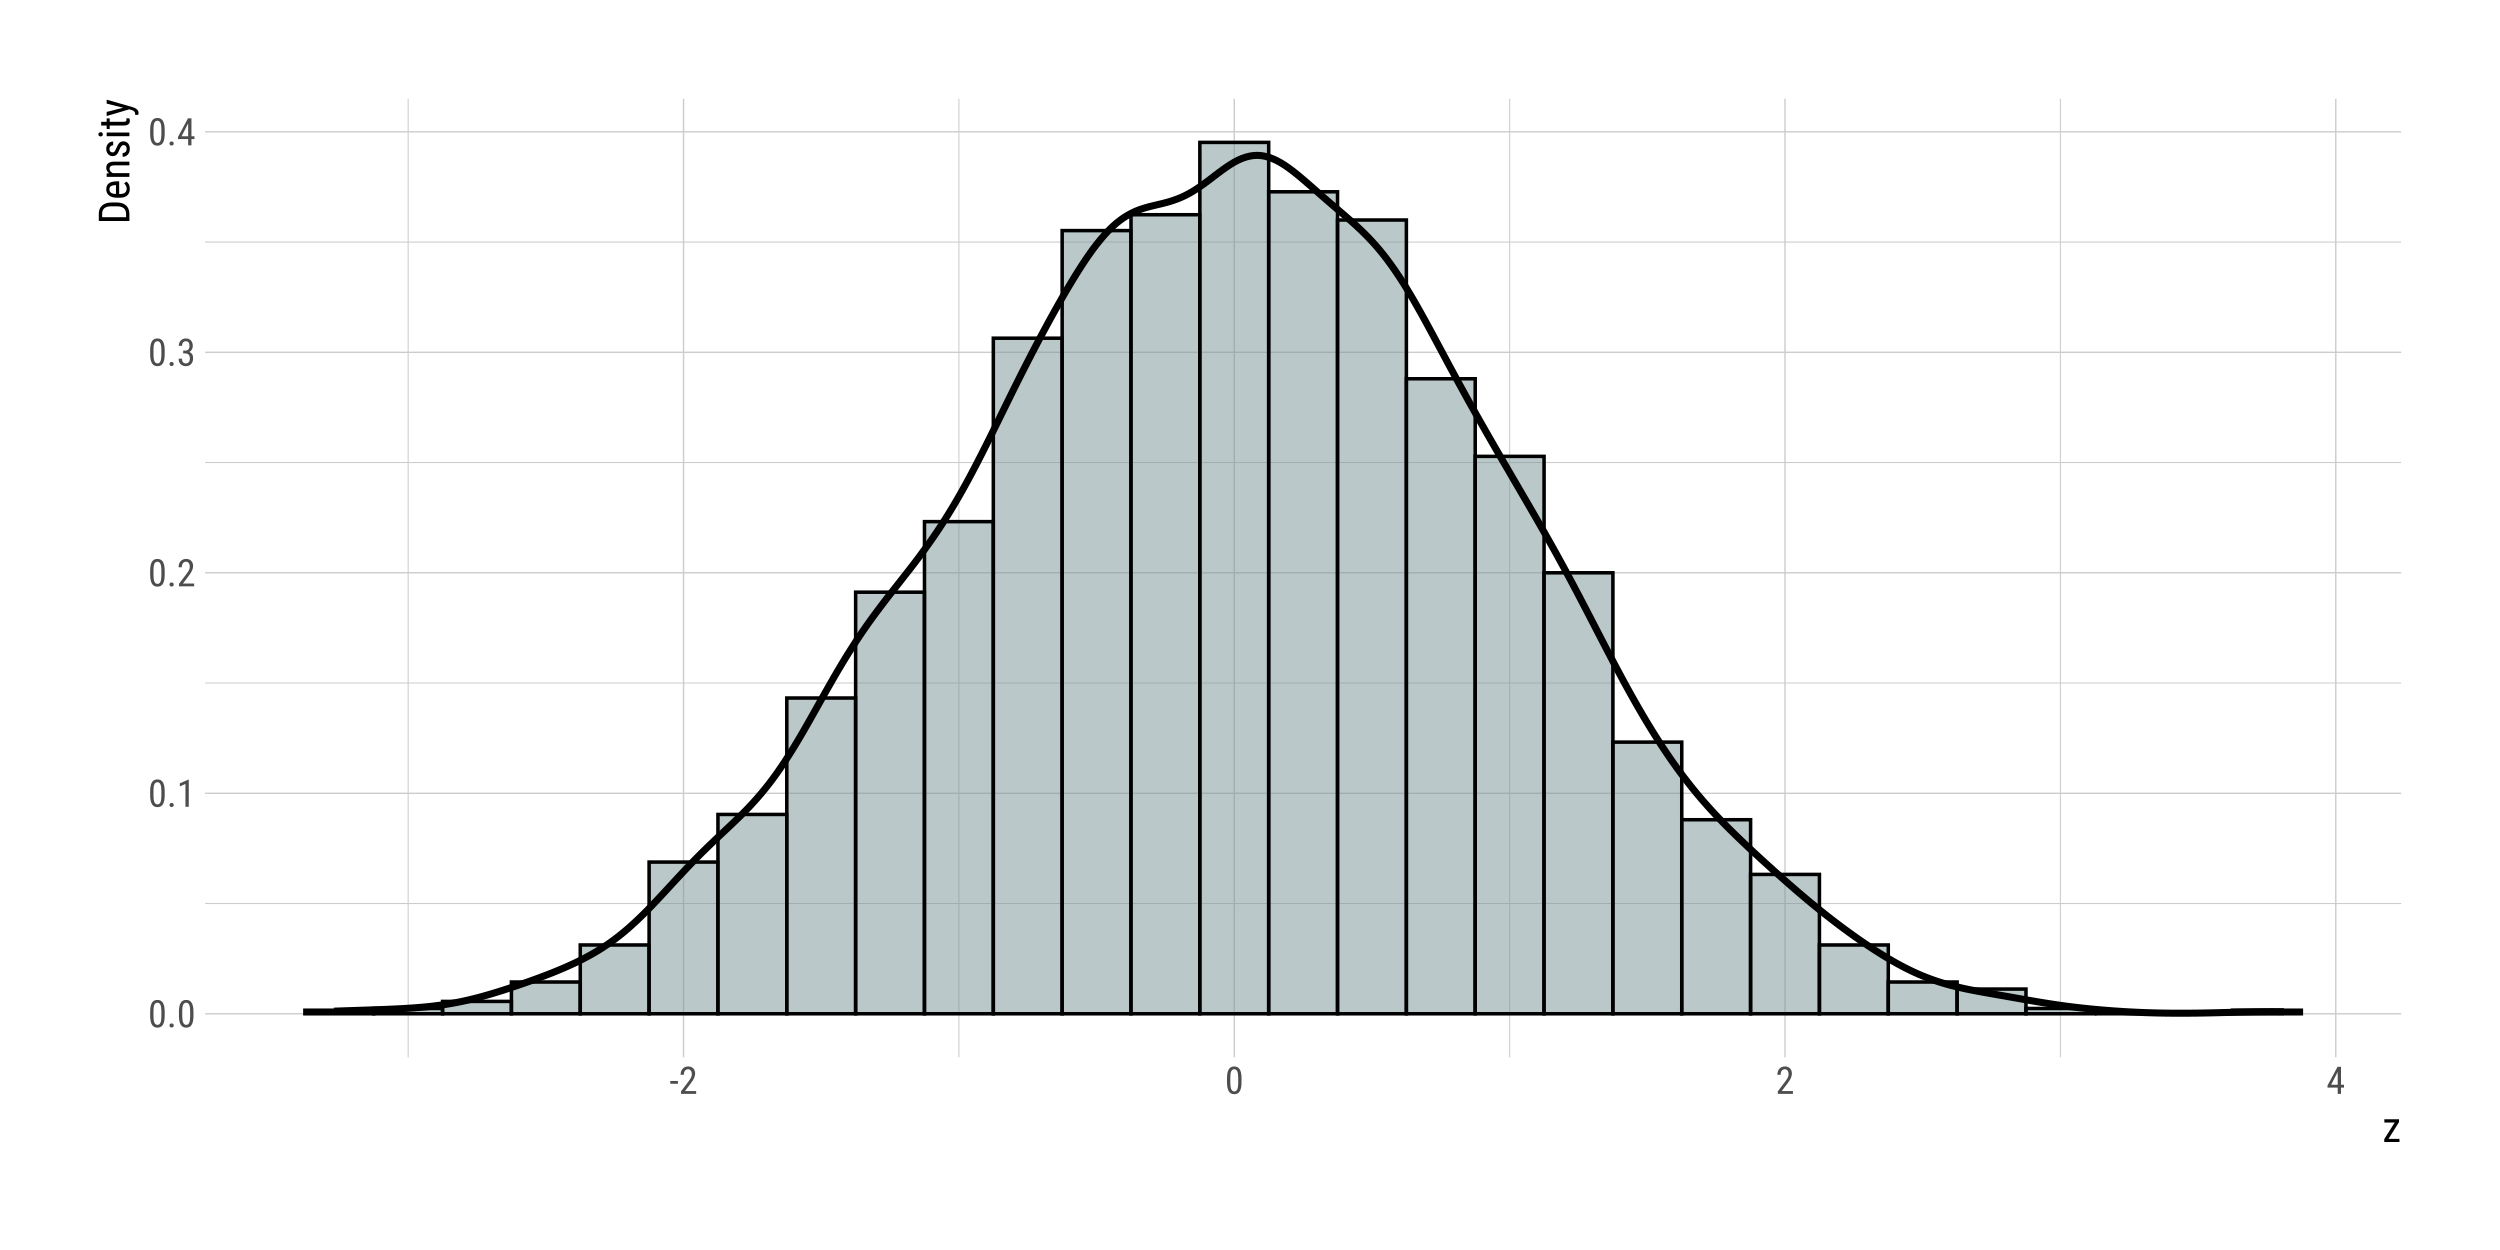 <?xml version="1.0" encoding="UTF-8"?>
<svg xmlns="http://www.w3.org/2000/svg" xmlns:xlink="http://www.w3.org/1999/xlink" width="756pt" height="378pt" viewBox="0 0 756 378" version="1.1">
<defs>
<g>
<symbol overflow="visible" id="glyph0-0">
<path style="stroke:none;" d="M 3.922 0 L 0.578 0 L 0.578 -8.172 L 3.922 -8.172 Z M 3.672 -0.484 L 3.672 -7.688 L 2.375 -4.094 Z M 0.844 -7.641 L 0.844 -0.531 L 2.109 -4.094 Z M 1.031 -0.297 L 3.453 -0.297 L 2.234 -3.703 Z M 2.234 -4.469 L 3.453 -7.875 L 1.031 -7.875 Z M 2.234 -4.469 "/>
</symbol>
<symbol overflow="visible" id="glyph0-1">
<path style="stroke:none;" d="M 5.031 -3.484 C 5.031 -2.273 4.852 -1.375 4.5 -0.781 C 4.145 -0.188 3.594 0.109 2.844 0.109 C 2.113 0.109 1.566 -0.176 1.203 -0.75 C 0.848 -1.32 0.66 -2.18 0.641 -3.328 L 0.641 -4.734 C 0.641 -5.93 0.816 -6.82 1.172 -7.406 C 1.523 -7.988 2.078 -8.281 2.828 -8.281 C 3.566 -8.281 4.113 -8 4.469 -7.438 C 4.82 -6.883 5.008 -6.047 5.031 -4.922 Z M 4.031 -4.906 C 4.031 -5.77 3.93 -6.406 3.734 -6.812 C 3.547 -7.227 3.242 -7.438 2.828 -7.438 C 2.422 -7.438 2.117 -7.234 1.922 -6.828 C 1.734 -6.43 1.641 -5.828 1.641 -5.016 L 1.641 -3.328 C 1.641 -2.461 1.738 -1.812 1.938 -1.375 C 2.133 -0.945 2.438 -0.734 2.844 -0.734 C 3.25 -0.734 3.547 -0.938 3.734 -1.344 C 3.922 -1.75 4.02 -2.375 4.031 -3.219 Z M 4.031 -4.906 "/>
</symbol>
<symbol overflow="visible" id="glyph0-2">
<path style="stroke:none;" d="M 0.812 -0.547 C 0.812 -0.723 0.863 -0.867 0.969 -0.984 C 1.07 -1.109 1.227 -1.172 1.438 -1.172 C 1.656 -1.172 1.816 -1.109 1.922 -0.984 C 2.035 -0.867 2.094 -0.723 2.094 -0.547 C 2.094 -0.367 2.035 -0.223 1.922 -0.109 C 1.816 0.004 1.656 0.062 1.438 0.062 C 1.227 0.062 1.07 0.004 0.969 -0.109 C 0.863 -0.223 0.812 -0.367 0.812 -0.547 Z M 0.812 -0.547 "/>
</symbol>
<symbol overflow="visible" id="glyph0-3">
<path style="stroke:none;" d="M 3.609 0 L 2.609 0 L 2.609 -6.922 L 0.906 -6.156 L 0.906 -7.094 L 3.453 -8.219 L 3.609 -8.219 Z M 3.609 0 "/>
</symbol>
<symbol overflow="visible" id="glyph0-4">
<path style="stroke:none;" d="M 5.234 0 L 0.656 0 L 0.656 -0.75 L 2.984 -3.828 C 3.336 -4.305 3.582 -4.695 3.719 -5 C 3.852 -5.312 3.922 -5.633 3.922 -5.969 C 3.922 -6.406 3.816 -6.758 3.609 -7.031 C 3.41 -7.301 3.148 -7.438 2.828 -7.438 C 2.41 -7.438 2.086 -7.289 1.859 -7 C 1.629 -6.719 1.516 -6.305 1.516 -5.766 L 0.531 -5.766 C 0.531 -6.516 0.734 -7.117 1.141 -7.578 C 1.555 -8.047 2.117 -8.281 2.828 -8.281 C 3.473 -8.281 3.984 -8.082 4.359 -7.688 C 4.734 -7.289 4.922 -6.758 4.922 -6.094 C 4.922 -5.289 4.5 -4.336 3.656 -3.234 L 1.844 -0.844 L 5.234 -0.844 Z M 5.234 0 "/>
</symbol>
<symbol overflow="visible" id="glyph0-5">
<path style="stroke:none;" d="M 1.922 -4.594 L 2.562 -4.594 C 2.969 -4.594 3.281 -4.719 3.5 -4.969 C 3.719 -5.219 3.828 -5.562 3.828 -6 C 3.828 -6.957 3.457 -7.438 2.719 -7.438 C 2.363 -7.438 2.082 -7.305 1.875 -7.047 C 1.676 -6.785 1.578 -6.445 1.578 -6.031 L 0.594 -6.031 C 0.594 -6.688 0.789 -7.223 1.188 -7.641 C 1.594 -8.066 2.102 -8.281 2.719 -8.281 C 3.363 -8.281 3.875 -8.078 4.25 -7.672 C 4.633 -7.273 4.828 -6.707 4.828 -5.969 C 4.828 -5.594 4.727 -5.238 4.531 -4.906 C 4.332 -4.582 4.078 -4.344 3.766 -4.188 C 4.535 -3.906 4.922 -3.27 4.922 -2.281 C 4.922 -1.551 4.719 -0.969 4.312 -0.531 C 3.906 -0.102 3.375 0.109 2.719 0.109 C 2.07 0.109 1.547 -0.094 1.141 -0.5 C 0.742 -0.914 0.547 -1.469 0.547 -2.156 L 1.547 -2.156 C 1.547 -1.719 1.648 -1.367 1.859 -1.109 C 2.066 -0.859 2.352 -0.734 2.719 -0.734 C 3.094 -0.734 3.391 -0.859 3.609 -1.109 C 3.828 -1.359 3.938 -1.738 3.938 -2.25 C 3.938 -3.25 3.461 -3.75 2.516 -3.75 L 1.922 -3.75 Z M 1.922 -4.594 "/>
</symbol>
<symbol overflow="visible" id="glyph0-6">
<path style="stroke:none;" d="M 4.422 -2.75 L 5.328 -2.75 L 5.328 -1.891 L 4.422 -1.891 L 4.422 0 L 3.422 0 L 3.422 -1.891 L 0.344 -1.891 L 0.344 -2.516 L 3.375 -8.172 L 4.422 -8.172 Z M 1.438 -2.75 L 3.422 -2.75 L 3.422 -6.625 Z M 1.438 -2.75 "/>
</symbol>
<symbol overflow="visible" id="glyph0-7">
<path style="stroke:none;" d="M 2.578 -3.047 L 0.266 -3.047 L 0.266 -3.891 L 2.578 -3.891 Z M 2.578 -3.047 "/>
</symbol>
<symbol overflow="visible" id="glyph1-0">
<path style="stroke:none;" d="M 4.438 0 L 0.656 0 L 0.656 -9.25 L 4.438 -9.25 Z M 4.141 -0.547 L 4.141 -8.703 L 2.688 -4.625 Z M 0.953 -8.641 L 0.953 -0.594 L 2.375 -4.625 Z M 1.156 -0.344 L 3.906 -0.344 L 2.531 -4.188 Z M 2.531 -5.047 L 3.906 -8.906 L 1.156 -8.906 Z M 2.531 -5.047 "/>
</symbol>
<symbol overflow="visible" id="glyph1-1">
<path style="stroke:none;" d="M 1.875 -0.953 L 5.188 -0.953 L 5.188 0 L 0.594 0 L 0.594 -0.859 L 3.75 -5.891 L 0.625 -5.891 L 0.625 -6.875 L 5.062 -6.875 L 5.062 -6.031 Z M 1.875 -0.953 "/>
</symbol>
<symbol overflow="visible" id="glyph2-0">
<path style="stroke:none;" d="M 0 -4.438 L 0 -0.656 L -9.25 -0.656 L -9.25 -4.438 Z M -0.547 -4.141 L -8.703 -4.141 L -4.625 -2.688 Z M -8.641 -0.953 L -0.594 -0.953 L -4.625 -2.375 Z M -0.344 -1.156 L -0.344 -3.906 L -4.188 -2.531 Z M -5.047 -2.531 L -8.906 -3.906 L -8.906 -1.156 Z M -5.047 -2.531 "/>
</symbol>
<symbol overflow="visible" id="glyph2-1">
<path style="stroke:none;" d="M 0 -1 L -9.25 -1 L -9.25 -3.203 C -9.25 -4.273 -8.91 -5.109 -8.234 -5.703 C -7.555 -6.305 -6.609 -6.609 -5.391 -6.609 L -3.828 -6.609 C -2.609 -6.609 -1.664 -6.305 -1 -5.703 C -0.332 -5.098 0 -4.219 0 -3.062 Z M -8.234 -2.156 L -1 -2.156 L -1 -3.094 C -1 -3.906 -1.234 -4.5 -1.703 -4.875 C -2.172 -5.258 -2.863 -5.453 -3.781 -5.453 L -5.422 -5.453 C -6.391 -5.453 -7.098 -5.266 -7.547 -4.891 C -8.004 -4.516 -8.234 -3.953 -8.234 -3.203 Z M -8.234 -2.156 "/>
</symbol>
<symbol overflow="visible" id="glyph2-2">
<path style="stroke:none;" d="M 0.125 -3.297 C 0.125 -2.441 -0.129 -1.785 -0.641 -1.328 C -1.148 -0.867 -1.895 -0.633 -2.875 -0.625 L -3.719 -0.625 C -4.738 -0.625 -5.539 -0.848 -6.125 -1.297 C -6.707 -1.742 -7 -2.367 -7 -3.172 C -7 -3.973 -6.738 -4.57 -6.219 -4.969 C -5.707 -5.363 -4.91 -5.566 -3.828 -5.578 L -3.094 -5.578 L -3.094 -1.75 L -2.938 -1.75 C -2.195 -1.75 -1.66 -1.883 -1.328 -2.156 C -0.992 -2.438 -0.828 -2.836 -0.828 -3.359 C -0.828 -3.691 -0.891 -3.984 -1.016 -4.234 C -1.141 -4.484 -1.336 -4.719 -1.609 -4.938 L -0.906 -5.516 C -0.219 -5.035 0.125 -4.297 0.125 -3.297 Z M -6.031 -3.172 C -6.031 -2.703 -5.867 -2.352 -5.547 -2.125 C -5.234 -1.906 -4.738 -1.781 -4.062 -1.75 L -4.062 -4.453 L -4.219 -4.453 C -4.863 -4.422 -5.328 -4.301 -5.609 -4.094 C -5.891 -3.895 -6.031 -3.586 -6.031 -3.172 Z M -6.031 -3.172 "/>
</symbol>
<symbol overflow="visible" id="glyph2-3">
<path style="stroke:none;" d="M -6.875 -1.891 L -6.125 -1.938 C -6.707 -2.363 -7 -2.914 -7 -3.594 C -7 -4.812 -6.188 -5.43 -4.562 -5.453 L 0 -5.453 L 0 -4.328 L -4.516 -4.328 C -5.047 -4.328 -5.426 -4.238 -5.656 -4.062 C -5.883 -3.883 -6 -3.613 -6 -3.25 C -6 -2.969 -5.906 -2.719 -5.719 -2.5 C -5.531 -2.281 -5.285 -2.102 -4.984 -1.969 L 0 -1.969 L 0 -0.844 L -6.875 -0.844 Z M -6.875 -1.891 "/>
</symbol>
<symbol overflow="visible" id="glyph2-4">
<path style="stroke:none;" d="M -1.766 -4.172 C -2.004 -4.172 -2.207 -4.078 -2.375 -3.891 C -2.551 -3.711 -2.754 -3.363 -2.984 -2.844 C -3.234 -2.238 -3.445 -1.812 -3.625 -1.562 C -3.801 -1.32 -4.004 -1.141 -4.234 -1.016 C -4.461 -0.891 -4.734 -0.828 -5.047 -0.828 C -5.609 -0.828 -6.07 -1.031 -6.438 -1.438 C -6.812 -1.852 -7 -2.379 -7 -3.016 C -7 -3.68 -6.801 -4.219 -6.406 -4.625 C -6.02 -5.031 -5.52 -5.234 -4.906 -5.234 L -4.906 -4.109 C -5.219 -4.109 -5.484 -4.004 -5.703 -3.797 C -5.922 -3.586 -6.031 -3.328 -6.031 -3.016 C -6.031 -2.68 -5.941 -2.422 -5.766 -2.234 C -5.598 -2.047 -5.367 -1.953 -5.078 -1.953 C -4.848 -1.953 -4.664 -2.02 -4.531 -2.156 C -4.395 -2.289 -4.211 -2.625 -3.984 -3.156 C -3.648 -3.988 -3.328 -4.551 -3.016 -4.844 C -2.711 -5.145 -2.32 -5.297 -1.844 -5.297 C -1.25 -5.297 -0.77 -5.086 -0.406 -4.672 C -0.051 -4.266 0.125 -3.719 0.125 -3.031 C 0.125 -2.32 -0.078 -1.742 -0.484 -1.297 C -0.898 -0.848 -1.422 -0.625 -2.047 -0.625 L -2.047 -1.766 C -1.672 -1.773 -1.375 -1.891 -1.156 -2.109 C -0.938 -2.328 -0.828 -2.633 -0.828 -3.031 C -0.828 -3.406 -0.91 -3.688 -1.078 -3.875 C -1.242 -4.07 -1.473 -4.172 -1.766 -4.172 Z M -1.766 -4.172 "/>
</symbol>
<symbol overflow="visible" id="glyph2-5">
<path style="stroke:none;" d="M 0 -2.047 L 0 -0.922 L -6.875 -0.922 L -6.875 -2.047 Z M -8.688 -2.141 C -8.5 -2.141 -8.344 -2.086 -8.219 -1.984 C -8.094 -1.879 -8.031 -1.719 -8.031 -1.5 C -8.031 -1.289 -8.094 -1.129 -8.219 -1.016 C -8.344 -0.91 -8.5 -0.859 -8.688 -0.859 C -8.875 -0.859 -9.035 -0.91 -9.172 -1.016 C -9.305 -1.129 -9.375 -1.289 -9.375 -1.5 C -9.375 -1.707 -9.305 -1.863 -9.172 -1.969 C -9.035 -2.082 -8.875 -2.141 -8.688 -2.141 Z M -8.688 -2.141 "/>
</symbol>
<symbol overflow="visible" id="glyph2-6">
<path style="stroke:none;" d="M -8.531 -2.312 L -6.875 -2.312 L -6.875 -3.344 L -5.953 -3.344 L -5.953 -2.312 L -1.703 -2.312 C -1.43 -2.312 -1.223 -2.352 -1.078 -2.438 C -0.941 -2.531 -0.875 -2.688 -0.875 -2.906 C -0.875 -3.051 -0.898 -3.203 -0.953 -3.359 L 0 -3.344 C 0.082 -3.082 0.125 -2.82 0.125 -2.562 C 0.125 -2.113 -0.031 -1.77 -0.344 -1.531 C -0.664 -1.301 -1.113 -1.188 -1.688 -1.188 L -5.953 -1.188 L -5.953 -0.141 L -6.875 -0.141 L -6.875 -1.188 L -8.531 -1.188 Z M -8.531 -2.312 "/>
</symbol>
<symbol overflow="visible" id="glyph2-7">
<path style="stroke:none;" d="M -1.859 -2.719 L -6.875 -3.969 L -6.875 -5.156 L 0.969 -2.906 C 1.562 -2.738 2.008 -2.5 2.312 -2.188 C 2.625 -1.883 2.781 -1.535 2.781 -1.141 C 2.781 -0.992 2.742 -0.801 2.672 -0.562 L 1.719 -0.562 L 1.75 -0.812 C 1.75 -1.133 1.672 -1.383 1.516 -1.562 C 1.359 -1.75 1.094 -1.898 0.719 -2.016 L -0.062 -2.234 L -6.875 -0.219 L -6.875 -1.453 Z M -1.859 -2.719 "/>
</symbol>
</g>
<clipPath id="clip1">
  <path d="M 62.012 273 L 726.109 273 L 726.109 274 L 62.012 274 Z M 62.012 273 "/>
</clipPath>
<clipPath id="clip2">
  <path d="M 62.012 206 L 726.109 206 L 726.109 207 L 62.012 207 Z M 62.012 206 "/>
</clipPath>
<clipPath id="clip3">
  <path d="M 62.012 139 L 726.109 139 L 726.109 141 L 62.012 141 Z M 62.012 139 "/>
</clipPath>
<clipPath id="clip4">
  <path d="M 62.012 73 L 726.109 73 L 726.109 74 L 62.012 74 Z M 62.012 73 "/>
</clipPath>
<clipPath id="clip5">
  <path d="M 123 29.887 L 124 29.887 L 124 319.738 L 123 319.738 Z M 123 29.887 "/>
</clipPath>
<clipPath id="clip6">
  <path d="M 289 29.887 L 291 29.887 L 291 319.738 L 289 319.738 Z M 289 29.887 "/>
</clipPath>
<clipPath id="clip7">
  <path d="M 456 29.887 L 457 29.887 L 457 319.738 L 456 319.738 Z M 456 29.887 "/>
</clipPath>
<clipPath id="clip8">
  <path d="M 622 29.887 L 624 29.887 L 624 319.738 L 622 319.738 Z M 622 29.887 "/>
</clipPath>
<clipPath id="clip9">
  <path d="M 62.012 306 L 726.109 306 L 726.109 307 L 62.012 307 Z M 62.012 306 "/>
</clipPath>
<clipPath id="clip10">
  <path d="M 62.012 239 L 726.109 239 L 726.109 241 L 62.012 241 Z M 62.012 239 "/>
</clipPath>
<clipPath id="clip11">
  <path d="M 62.012 172 L 726.109 172 L 726.109 174 L 62.012 174 Z M 62.012 172 "/>
</clipPath>
<clipPath id="clip12">
  <path d="M 62.012 106 L 726.109 106 L 726.109 107 L 62.012 107 Z M 62.012 106 "/>
</clipPath>
<clipPath id="clip13">
  <path d="M 62.012 39 L 726.109 39 L 726.109 41 L 62.012 41 Z M 62.012 39 "/>
</clipPath>
<clipPath id="clip14">
  <path d="M 206 29.887 L 207 29.887 L 207 319.738 L 206 319.738 Z M 206 29.887 "/>
</clipPath>
<clipPath id="clip15">
  <path d="M 373 29.887 L 374 29.887 L 374 319.738 L 373 319.738 Z M 373 29.887 "/>
</clipPath>
<clipPath id="clip16">
  <path d="M 539 29.887 L 541 29.887 L 541 319.738 L 539 319.738 Z M 539 29.887 "/>
</clipPath>
<clipPath id="clip17">
  <path d="M 706 29.887 L 707 29.887 L 707 319.738 L 706 319.738 Z M 706 29.887 "/>
</clipPath>
</defs>
<g id="surface54">
<rect x="0" y="0" width="756" height="378" style="fill:rgb(100%,100%,100%);fill-opacity:1;stroke:none;"/>
<g clip-path="url(#clip1)" clip-rule="nonzero">
<path style="fill:none;stroke-width:0.32;stroke-linecap:butt;stroke-linejoin:round;stroke:rgb(80%,80%,80%);stroke-opacity:1;stroke-miterlimit:10;" d="M 62.012 273.227 L 726.113 273.227 "/>
</g>
<g clip-path="url(#clip2)" clip-rule="nonzero">
<path style="fill:none;stroke-width:0.32;stroke-linecap:butt;stroke-linejoin:round;stroke:rgb(80%,80%,80%);stroke-opacity:1;stroke-miterlimit:10;" d="M 62.012 206.551 L 726.113 206.551 "/>
</g>
<g clip-path="url(#clip3)" clip-rule="nonzero">
<path style="fill:none;stroke-width:0.32;stroke-linecap:butt;stroke-linejoin:round;stroke:rgb(80%,80%,80%);stroke-opacity:1;stroke-miterlimit:10;" d="M 62.012 139.875 L 726.113 139.875 "/>
</g>
<g clip-path="url(#clip4)" clip-rule="nonzero">
<path style="fill:none;stroke-width:0.32;stroke-linecap:butt;stroke-linejoin:round;stroke:rgb(80%,80%,80%);stroke-opacity:1;stroke-miterlimit:10;" d="M 62.012 73.199 L 726.113 73.199 "/>
</g>
<g clip-path="url(#clip5)" clip-rule="nonzero">
<path style="fill:none;stroke-width:0.32;stroke-linecap:butt;stroke-linejoin:round;stroke:rgb(80%,80%,80%);stroke-opacity:1;stroke-miterlimit:10;" d="M 123.426 319.738 L 123.426 29.887 "/>
</g>
<g clip-path="url(#clip6)" clip-rule="nonzero">
<path style="fill:none;stroke-width:0.32;stroke-linecap:butt;stroke-linejoin:round;stroke:rgb(80%,80%,80%);stroke-opacity:1;stroke-miterlimit:10;" d="M 289.973 319.738 L 289.973 29.887 "/>
</g>
<g clip-path="url(#clip7)" clip-rule="nonzero">
<path style="fill:none;stroke-width:0.32;stroke-linecap:butt;stroke-linejoin:round;stroke:rgb(80%,80%,80%);stroke-opacity:1;stroke-miterlimit:10;" d="M 456.516 319.738 L 456.516 29.887 "/>
</g>
<g clip-path="url(#clip8)" clip-rule="nonzero">
<path style="fill:none;stroke-width:0.32;stroke-linecap:butt;stroke-linejoin:round;stroke:rgb(80%,80%,80%);stroke-opacity:1;stroke-miterlimit:10;" d="M 623.062 319.738 L 623.062 29.887 "/>
</g>
<g clip-path="url(#clip9)" clip-rule="nonzero">
<path style="fill:none;stroke-width:0.427;stroke-linecap:butt;stroke-linejoin:round;stroke:rgb(80%,80%,80%);stroke-opacity:1;stroke-miterlimit:10;" d="M 62.012 306.562 L 726.113 306.562 "/>
</g>
<g clip-path="url(#clip10)" clip-rule="nonzero">
<path style="fill:none;stroke-width:0.427;stroke-linecap:butt;stroke-linejoin:round;stroke:rgb(80%,80%,80%);stroke-opacity:1;stroke-miterlimit:10;" d="M 62.012 239.887 L 726.113 239.887 "/>
</g>
<g clip-path="url(#clip11)" clip-rule="nonzero">
<path style="fill:none;stroke-width:0.427;stroke-linecap:butt;stroke-linejoin:round;stroke:rgb(80%,80%,80%);stroke-opacity:1;stroke-miterlimit:10;" d="M 62.012 173.211 L 726.113 173.211 "/>
</g>
<g clip-path="url(#clip12)" clip-rule="nonzero">
<path style="fill:none;stroke-width:0.427;stroke-linecap:butt;stroke-linejoin:round;stroke:rgb(80%,80%,80%);stroke-opacity:1;stroke-miterlimit:10;" d="M 62.012 106.539 L 726.113 106.539 "/>
</g>
<g clip-path="url(#clip13)" clip-rule="nonzero">
<path style="fill:none;stroke-width:0.427;stroke-linecap:butt;stroke-linejoin:round;stroke:rgb(80%,80%,80%);stroke-opacity:1;stroke-miterlimit:10;" d="M 62.012 39.863 L 726.113 39.863 "/>
</g>
<g clip-path="url(#clip14)" clip-rule="nonzero">
<path style="fill:none;stroke-width:0.427;stroke-linecap:butt;stroke-linejoin:round;stroke:rgb(80%,80%,80%);stroke-opacity:1;stroke-miterlimit:10;" d="M 206.699 319.738 L 206.699 29.887 "/>
</g>
<g clip-path="url(#clip15)" clip-rule="nonzero">
<path style="fill:none;stroke-width:0.427;stroke-linecap:butt;stroke-linejoin:round;stroke:rgb(80%,80%,80%);stroke-opacity:1;stroke-miterlimit:10;" d="M 373.246 319.738 L 373.246 29.887 "/>
</g>
<g clip-path="url(#clip16)" clip-rule="nonzero">
<path style="fill:none;stroke-width:0.427;stroke-linecap:butt;stroke-linejoin:round;stroke:rgb(80%,80%,80%);stroke-opacity:1;stroke-miterlimit:10;" d="M 539.789 319.738 L 539.789 29.887 "/>
</g>
<g clip-path="url(#clip17)" clip-rule="nonzero">
<path style="fill:none;stroke-width:0.427;stroke-linecap:butt;stroke-linejoin:round;stroke:rgb(80%,80%,80%);stroke-opacity:1;stroke-miterlimit:10;" d="M 706.336 319.738 L 706.336 29.887 "/>
</g>
<path style="fill-rule:nonzero;fill:rgb(46.275%,57.255%,57.647%);fill-opacity:0.502;stroke-width:1.067;stroke-linecap:butt;stroke-linejoin:miter;stroke:rgb(0%,0%,0%);stroke-opacity:1;stroke-miterlimit:10;" d="M 92.199 306.562 L 113.016 306.562 L 113.016 305.496 L 92.199 305.496 Z M 92.199 306.562 "/>
<path style="fill-rule:nonzero;fill:rgb(46.275%,57.255%,57.647%);fill-opacity:0.502;stroke-width:1.067;stroke-linecap:butt;stroke-linejoin:miter;stroke:rgb(0%,0%,0%);stroke-opacity:1;stroke-miterlimit:10;" d="M 113.02 306.562 L 133.836 306.562 L 133.836 304.961 L 113.02 304.961 Z M 113.02 306.562 "/>
<path style="fill-rule:nonzero;fill:rgb(46.275%,57.255%,57.647%);fill-opacity:0.502;stroke-width:1.067;stroke-linecap:butt;stroke-linejoin:miter;stroke:rgb(0%,0%,0%);stroke-opacity:1;stroke-miterlimit:10;" d="M 133.836 306.562 L 154.652 306.562 L 154.652 302.828 L 133.836 302.828 Z M 133.836 306.562 "/>
<path style="fill-rule:nonzero;fill:rgb(46.275%,57.255%,57.647%);fill-opacity:0.502;stroke-width:1.067;stroke-linecap:butt;stroke-linejoin:miter;stroke:rgb(0%,0%,0%);stroke-opacity:1;stroke-miterlimit:10;" d="M 154.652 306.562 L 175.469 306.562 L 175.469 296.961 L 154.652 296.961 Z M 154.652 306.562 "/>
<path style="fill-rule:nonzero;fill:rgb(46.275%,57.255%,57.647%);fill-opacity:0.502;stroke-width:1.067;stroke-linecap:butt;stroke-linejoin:miter;stroke:rgb(0%,0%,0%);stroke-opacity:1;stroke-miterlimit:10;" d="M 175.473 306.562 L 196.289 306.562 L 196.289 285.762 L 175.473 285.762 Z M 175.473 306.562 "/>
<path style="fill-rule:nonzero;fill:rgb(46.275%,57.255%,57.647%);fill-opacity:0.502;stroke-width:1.067;stroke-linecap:butt;stroke-linejoin:miter;stroke:rgb(0%,0%,0%);stroke-opacity:1;stroke-miterlimit:10;" d="M 196.289 306.562 L 217.105 306.562 L 217.105 260.691 L 196.289 260.691 Z M 196.289 306.562 "/>
<path style="fill-rule:nonzero;fill:rgb(46.275%,57.255%,57.647%);fill-opacity:0.502;stroke-width:1.067;stroke-linecap:butt;stroke-linejoin:miter;stroke:rgb(0%,0%,0%);stroke-opacity:1;stroke-miterlimit:10;" d="M 217.109 306.562 L 237.926 306.562 L 237.926 246.289 L 217.109 246.289 Z M 217.109 306.562 "/>
<path style="fill-rule:nonzero;fill:rgb(46.275%,57.255%,57.647%);fill-opacity:0.502;stroke-width:1.067;stroke-linecap:butt;stroke-linejoin:miter;stroke:rgb(0%,0%,0%);stroke-opacity:1;stroke-miterlimit:10;" d="M 237.926 306.562 L 258.742 306.562 L 258.742 211.082 L 237.926 211.082 Z M 237.926 306.562 "/>
<path style="fill-rule:nonzero;fill:rgb(46.275%,57.255%,57.647%);fill-opacity:0.502;stroke-width:1.067;stroke-linecap:butt;stroke-linejoin:miter;stroke:rgb(0%,0%,0%);stroke-opacity:1;stroke-miterlimit:10;" d="M 258.746 306.562 L 279.562 306.562 L 279.562 179.078 L 258.746 179.078 Z M 258.746 306.562 "/>
<path style="fill-rule:nonzero;fill:rgb(46.275%,57.255%,57.647%);fill-opacity:0.502;stroke-width:1.067;stroke-linecap:butt;stroke-linejoin:miter;stroke:rgb(0%,0%,0%);stroke-opacity:1;stroke-miterlimit:10;" d="M 279.562 306.562 L 300.379 306.562 L 300.379 157.742 L 279.562 157.742 Z M 279.562 306.562 "/>
<path style="fill-rule:nonzero;fill:rgb(46.275%,57.255%,57.647%);fill-opacity:0.502;stroke-width:1.067;stroke-linecap:butt;stroke-linejoin:miter;stroke:rgb(0%,0%,0%);stroke-opacity:1;stroke-miterlimit:10;" d="M 300.383 306.562 L 321.199 306.562 L 321.199 102.27 L 300.383 102.27 Z M 300.383 306.562 "/>
<path style="fill-rule:nonzero;fill:rgb(46.275%,57.255%,57.647%);fill-opacity:0.502;stroke-width:1.067;stroke-linecap:butt;stroke-linejoin:miter;stroke:rgb(0%,0%,0%);stroke-opacity:1;stroke-miterlimit:10;" d="M 321.199 306.562 L 342.016 306.562 L 342.016 69.734 L 321.199 69.734 Z M 321.199 306.562 "/>
<path style="fill-rule:nonzero;fill:rgb(46.275%,57.255%,57.647%);fill-opacity:0.502;stroke-width:1.067;stroke-linecap:butt;stroke-linejoin:miter;stroke:rgb(0%,0%,0%);stroke-opacity:1;stroke-miterlimit:10;" d="M 342.016 306.562 L 362.832 306.562 L 362.832 64.934 L 342.016 64.934 Z M 342.016 306.562 "/>
<path style="fill-rule:nonzero;fill:rgb(46.275%,57.255%,57.647%);fill-opacity:0.502;stroke-width:1.067;stroke-linecap:butt;stroke-linejoin:miter;stroke:rgb(0%,0%,0%);stroke-opacity:1;stroke-miterlimit:10;" d="M 362.836 306.562 L 383.652 306.562 L 383.652 43.062 L 362.836 43.062 Z M 362.836 306.562 "/>
<path style="fill-rule:nonzero;fill:rgb(46.275%,57.255%,57.647%);fill-opacity:0.502;stroke-width:1.067;stroke-linecap:butt;stroke-linejoin:miter;stroke:rgb(0%,0%,0%);stroke-opacity:1;stroke-miterlimit:10;" d="M 383.652 306.562 L 404.469 306.562 L 404.469 57.996 L 383.652 57.996 Z M 383.652 306.562 "/>
<path style="fill-rule:nonzero;fill:rgb(46.275%,57.255%,57.647%);fill-opacity:0.502;stroke-width:1.067;stroke-linecap:butt;stroke-linejoin:miter;stroke:rgb(0%,0%,0%);stroke-opacity:1;stroke-miterlimit:10;" d="M 404.473 306.562 L 425.289 306.562 L 425.289 66.531 L 404.473 66.531 Z M 404.473 306.562 "/>
<path style="fill-rule:nonzero;fill:rgb(46.275%,57.255%,57.647%);fill-opacity:0.502;stroke-width:1.067;stroke-linecap:butt;stroke-linejoin:miter;stroke:rgb(0%,0%,0%);stroke-opacity:1;stroke-miterlimit:10;" d="M 425.289 306.562 L 446.105 306.562 L 446.105 114.539 L 425.289 114.539 Z M 425.289 306.562 "/>
<path style="fill-rule:nonzero;fill:rgb(46.275%,57.255%,57.647%);fill-opacity:0.502;stroke-width:1.067;stroke-linecap:butt;stroke-linejoin:miter;stroke:rgb(0%,0%,0%);stroke-opacity:1;stroke-miterlimit:10;" d="M 446.109 306.562 L 466.926 306.562 L 466.926 138.008 L 446.109 138.008 Z M 446.109 306.562 "/>
<path style="fill-rule:nonzero;fill:rgb(46.275%,57.255%,57.647%);fill-opacity:0.502;stroke-width:1.067;stroke-linecap:butt;stroke-linejoin:miter;stroke:rgb(0%,0%,0%);stroke-opacity:1;stroke-miterlimit:10;" d="M 466.926 306.562 L 487.742 306.562 L 487.742 173.211 L 466.926 173.211 Z M 466.926 306.562 "/>
<path style="fill-rule:nonzero;fill:rgb(46.275%,57.255%,57.647%);fill-opacity:0.502;stroke-width:1.067;stroke-linecap:butt;stroke-linejoin:miter;stroke:rgb(0%,0%,0%);stroke-opacity:1;stroke-miterlimit:10;" d="M 487.746 306.562 L 508.562 306.562 L 508.562 224.418 L 487.746 224.418 Z M 487.746 306.562 "/>
<path style="fill-rule:nonzero;fill:rgb(46.275%,57.255%,57.647%);fill-opacity:0.502;stroke-width:1.067;stroke-linecap:butt;stroke-linejoin:miter;stroke:rgb(0%,0%,0%);stroke-opacity:1;stroke-miterlimit:10;" d="M 508.562 306.562 L 529.379 306.562 L 529.379 247.887 L 508.562 247.887 Z M 508.562 306.562 "/>
<path style="fill-rule:nonzero;fill:rgb(46.275%,57.255%,57.647%);fill-opacity:0.502;stroke-width:1.067;stroke-linecap:butt;stroke-linejoin:miter;stroke:rgb(0%,0%,0%);stroke-opacity:1;stroke-miterlimit:10;" d="M 529.379 306.562 L 550.195 306.562 L 550.195 264.426 L 529.379 264.426 Z M 529.379 306.562 "/>
<path style="fill-rule:nonzero;fill:rgb(46.275%,57.255%,57.647%);fill-opacity:0.502;stroke-width:1.067;stroke-linecap:butt;stroke-linejoin:miter;stroke:rgb(0%,0%,0%);stroke-opacity:1;stroke-miterlimit:10;" d="M 550.199 306.562 L 571.016 306.562 L 571.016 285.762 L 550.199 285.762 Z M 550.199 306.562 "/>
<path style="fill-rule:nonzero;fill:rgb(46.275%,57.255%,57.647%);fill-opacity:0.502;stroke-width:1.067;stroke-linecap:butt;stroke-linejoin:miter;stroke:rgb(0%,0%,0%);stroke-opacity:1;stroke-miterlimit:10;" d="M 571.016 306.562 L 591.832 306.562 L 591.832 296.961 L 571.016 296.961 Z M 571.016 306.562 "/>
<path style="fill-rule:nonzero;fill:rgb(46.275%,57.255%,57.647%);fill-opacity:0.502;stroke-width:1.067;stroke-linecap:butt;stroke-linejoin:miter;stroke:rgb(0%,0%,0%);stroke-opacity:1;stroke-miterlimit:10;" d="M 591.836 306.562 L 612.652 306.562 L 612.652 299.094 L 591.836 299.094 Z M 591.836 306.562 "/>
<path style="fill-rule:nonzero;fill:rgb(46.275%,57.255%,57.647%);fill-opacity:0.502;stroke-width:1.067;stroke-linecap:butt;stroke-linejoin:miter;stroke:rgb(0%,0%,0%);stroke-opacity:1;stroke-miterlimit:10;" d="M 612.652 306.562 L 633.469 306.562 L 633.469 304.961 L 612.652 304.961 Z M 612.652 306.562 "/>
<path style="fill:none;stroke-width:1.067;stroke-linecap:butt;stroke-linejoin:miter;stroke:rgb(0%,0%,0%);stroke-opacity:1;stroke-miterlimit:10;" d="M 633.473 306.562 L 654.289 306.562 Z M 633.473 306.562 "/>
<path style="fill:none;stroke-width:1.067;stroke-linecap:butt;stroke-linejoin:miter;stroke:rgb(0%,0%,0%);stroke-opacity:1;stroke-miterlimit:10;" d="M 654.289 306.562 L 675.105 306.562 Z M 654.289 306.562 "/>
<path style="fill-rule:nonzero;fill:rgb(46.275%,57.255%,57.647%);fill-opacity:0.502;stroke-width:1.067;stroke-linecap:butt;stroke-linejoin:miter;stroke:rgb(0%,0%,0%);stroke-opacity:1;stroke-miterlimit:10;" d="M 675.109 306.562 L 695.926 306.562 L 695.926 305.496 L 675.109 305.496 Z M 675.109 306.562 "/>
<path style="fill:none;stroke-width:2.134;stroke-linecap:butt;stroke-linejoin:round;stroke:rgb(0%,0%,0%);stroke-opacity:1;stroke-miterlimit:10;" d="M 100.988 305.777 L 102.141 305.738 L 103.297 305.699 L 104.449 305.66 L 105.605 305.621 L 106.758 305.582 L 107.914 305.547 L 110.219 305.469 L 111.375 305.43 L 112.527 305.391 L 113.684 305.352 L 115.988 305.266 L 117.145 305.219 L 118.297 305.168 L 119.453 305.113 L 120.605 305.059 L 121.758 304.996 L 122.914 304.93 L 124.066 304.855 L 125.223 304.773 L 126.375 304.688 L 127.531 304.59 L 128.684 304.484 L 129.836 304.371 L 130.992 304.238 L 132.145 304.098 L 133.301 303.945 L 134.453 303.777 L 135.605 303.594 L 136.762 303.398 L 137.914 303.184 L 139.07 302.957 L 140.223 302.711 L 141.375 302.453 L 142.531 302.18 L 143.684 301.895 L 144.84 301.594 L 145.992 301.281 L 147.148 300.953 L 148.301 300.621 L 149.453 300.273 L 150.609 299.922 L 151.762 299.559 L 152.918 299.191 L 154.07 298.812 L 155.223 298.43 L 156.379 298.043 L 157.531 297.648 L 158.688 297.25 L 159.84 296.844 L 160.992 296.434 L 162.148 296.012 L 163.301 295.586 L 164.457 295.152 L 165.609 294.711 L 166.766 294.258 L 167.918 293.793 L 169.07 293.32 L 170.227 292.832 L 171.379 292.328 L 172.535 291.809 L 173.688 291.277 L 174.84 290.719 L 175.996 290.145 L 177.148 289.543 L 178.305 288.918 L 179.457 288.266 L 180.609 287.586 L 181.766 286.875 L 182.918 286.121 L 184.074 285.336 L 185.227 284.516 L 186.383 283.656 L 187.535 282.758 L 188.688 281.824 L 189.844 280.844 L 190.996 279.82 L 192.152 278.766 L 193.305 277.676 L 194.457 276.551 L 195.613 275.398 L 196.766 274.215 L 197.922 273.008 L 199.074 271.785 L 200.227 270.551 L 201.383 269.305 L 202.535 268.055 L 203.691 266.801 L 204.844 265.555 L 206 264.316 L 207.152 263.09 L 208.305 261.879 L 209.461 260.68 L 210.613 259.5 L 211.77 258.34 L 212.922 257.195 L 214.074 256.07 L 215.23 254.961 L 216.383 253.859 L 217.539 252.77 L 218.691 251.688 L 219.844 250.602 L 221 249.512 L 222.152 248.41 L 223.309 247.293 L 224.461 246.156 L 225.617 244.988 L 226.77 243.785 L 227.922 242.535 L 229.078 241.242 L 230.23 239.895 L 231.387 238.496 L 232.539 237.039 L 233.691 235.516 L 234.848 233.922 L 236 232.266 L 237.156 230.551 L 238.309 228.773 L 239.461 226.945 L 240.617 225.062 L 241.77 223.125 L 242.926 221.148 L 244.078 219.145 L 245.234 217.113 L 246.387 215.066 L 247.539 213.012 L 248.695 210.957 L 249.848 208.914 L 251.004 206.887 L 252.156 204.879 L 253.309 202.902 L 254.465 200.957 L 255.617 199.051 L 256.773 197.195 L 257.926 195.379 L 259.078 193.605 L 260.234 191.875 L 261.387 190.188 L 262.543 188.535 L 263.695 186.93 L 264.852 185.359 L 266.004 183.816 L 267.156 182.297 L 268.312 180.797 L 269.465 179.316 L 270.621 177.848 L 271.773 176.383 L 272.926 174.914 L 274.082 173.441 L 275.234 171.961 L 276.391 170.461 L 277.543 168.945 L 278.695 167.395 L 279.852 165.816 L 281.004 164.203 L 282.16 162.551 L 283.312 160.859 L 284.469 159.121 L 285.621 157.332 L 286.773 155.488 L 287.93 153.594 L 289.082 151.652 L 290.238 149.656 L 291.391 147.609 L 292.543 145.516 L 293.699 143.367 L 294.852 141.176 L 296.008 138.945 L 297.16 136.684 L 298.312 134.395 L 299.469 132.082 L 300.621 129.75 L 301.777 127.402 L 302.93 125.055 L 304.086 122.707 L 305.238 120.363 L 306.391 118.027 L 307.547 115.711 L 308.699 113.41 L 309.855 111.133 L 311.008 108.875 L 312.16 106.641 L 313.316 104.43 L 314.469 102.242 L 315.625 100.086 L 316.777 97.957 L 317.93 95.852 L 319.086 93.773 L 320.238 91.723 L 321.395 89.703 L 322.547 87.719 L 323.703 85.777 L 324.855 83.875 L 326.008 82.02 L 327.164 80.219 L 328.316 78.473 L 329.473 76.797 L 330.625 75.203 L 331.777 73.691 L 332.934 72.27 L 334.086 70.934 L 335.242 69.695 L 336.395 68.559 L 337.547 67.535 L 338.703 66.621 L 339.855 65.805 L 341.012 65.086 L 342.164 64.457 L 343.32 63.91 L 344.473 63.445 L 345.625 63.055 L 346.781 62.707 L 347.934 62.398 L 349.09 62.117 L 351.395 61.57 L 352.551 61.273 L 353.703 60.949 L 354.859 60.582 L 356.012 60.164 L 357.168 59.695 L 358.32 59.164 L 359.473 58.562 L 360.629 57.898 L 361.781 57.172 L 362.938 56.398 L 364.09 55.582 L 365.242 54.73 L 366.398 53.852 L 367.551 52.969 L 368.707 52.098 L 369.859 51.25 L 371.012 50.441 L 372.168 49.684 L 373.32 48.992 L 374.477 48.391 L 375.629 47.895 L 376.785 47.496 L 377.938 47.211 L 379.09 47.035 L 380.246 46.98 L 381.398 47.051 L 382.555 47.258 L 383.707 47.574 L 384.859 48 L 386.016 48.523 L 387.168 49.145 L 388.324 49.848 L 389.477 50.637 L 390.629 51.488 L 391.785 52.387 L 392.938 53.328 L 394.094 54.301 L 395.246 55.293 L 396.402 56.301 L 397.555 57.316 L 398.707 58.328 L 399.863 59.34 L 401.016 60.344 L 402.172 61.344 L 404.477 63.32 L 405.633 64.309 L 406.785 65.301 L 407.941 66.305 L 409.094 67.324 L 410.246 68.367 L 411.402 69.445 L 412.555 70.566 L 413.711 71.738 L 414.863 72.957 L 416.02 74.238 L 417.172 75.582 L 418.324 76.996 L 419.48 78.492 L 420.633 80.062 L 421.789 81.703 L 422.941 83.414 L 424.094 85.191 L 425.25 87.035 L 426.402 88.953 L 427.559 90.926 L 428.711 92.941 L 429.863 94.996 L 431.02 97.086 L 432.172 99.203 L 433.328 101.344 L 434.48 103.492 L 435.637 105.648 L 437.941 109.953 L 439.098 112.098 L 440.25 114.227 L 441.406 116.344 L 442.559 118.445 L 443.711 120.535 L 444.867 122.605 L 446.02 124.664 L 447.176 126.707 L 448.328 128.738 L 449.48 130.758 L 450.637 132.77 L 451.789 134.773 L 452.945 136.77 L 454.098 138.758 L 455.254 140.742 L 457.559 144.703 L 458.715 146.68 L 459.867 148.66 L 461.023 150.641 L 462.176 152.625 L 463.328 154.617 L 464.484 156.617 L 465.637 158.625 L 466.793 160.648 L 467.945 162.684 L 469.098 164.73 L 470.254 166.801 L 471.406 168.891 L 472.562 171.004 L 473.715 173.133 L 474.871 175.281 L 476.023 177.449 L 477.176 179.637 L 478.332 181.84 L 479.484 184.055 L 480.641 186.277 L 481.793 188.508 L 482.945 190.742 L 484.102 192.973 L 485.254 195.199 L 486.41 197.41 L 487.562 199.613 L 488.715 201.797 L 489.871 203.957 L 491.023 206.098 L 492.18 208.207 L 493.332 210.285 L 494.488 212.332 L 495.641 214.344 L 496.793 216.32 L 497.949 218.262 L 499.102 220.168 L 500.258 222.023 L 501.41 223.844 L 502.562 225.621 L 503.719 227.359 L 504.871 229.055 L 506.027 230.711 L 507.18 232.32 L 508.332 233.891 L 509.488 235.414 L 510.641 236.902 L 511.797 238.355 L 512.949 239.766 L 514.105 241.145 L 515.258 242.48 L 516.41 243.785 L 517.566 245.059 L 518.719 246.309 L 519.875 247.527 L 521.027 248.727 L 522.18 249.898 L 523.336 251.051 L 524.488 252.184 L 525.645 253.305 L 526.797 254.414 L 527.949 255.508 L 529.105 256.594 L 530.258 257.668 L 531.414 258.734 L 532.566 259.797 L 533.723 260.852 L 534.875 261.898 L 536.027 262.941 L 537.184 263.977 L 538.336 265.008 L 539.492 266.031 L 540.645 267.047 L 541.797 268.055 L 542.953 269.055 L 544.105 270.047 L 545.262 271.027 L 546.414 272 L 547.566 272.961 L 548.723 273.91 L 549.875 274.852 L 551.031 275.777 L 552.184 276.695 L 553.34 277.598 L 554.492 278.488 L 555.645 279.371 L 556.801 280.238 L 557.953 281.094 L 559.109 281.938 L 560.262 282.77 L 561.414 283.586 L 562.57 284.395 L 563.723 285.188 L 564.879 285.965 L 566.031 286.73 L 567.184 287.48 L 568.34 288.211 L 569.492 288.93 L 570.648 289.629 L 571.801 290.309 L 572.957 290.973 L 574.109 291.609 L 575.262 292.227 L 576.418 292.82 L 577.57 293.391 L 578.727 293.941 L 579.879 294.465 L 581.031 294.961 L 582.188 295.43 L 583.34 295.875 L 584.496 296.297 L 585.648 296.695 L 586.801 297.07 L 587.957 297.422 L 589.109 297.75 L 590.266 298.059 L 591.418 298.348 L 592.574 298.621 L 593.727 298.883 L 594.879 299.129 L 596.035 299.363 L 597.188 299.586 L 598.344 299.805 L 599.496 300.016 L 600.648 300.223 L 601.805 300.43 L 602.957 300.629 L 604.113 300.832 L 605.266 301.035 L 606.418 301.234 L 607.574 301.438 L 608.727 301.641 L 609.883 301.848 L 611.035 302.051 L 612.191 302.254 L 613.344 302.457 L 614.496 302.656 L 615.652 302.852 L 616.805 303.047 L 617.961 303.238 L 619.113 303.422 L 620.266 303.602 L 621.422 303.777 L 622.574 303.945 L 623.73 304.109 L 624.883 304.266 L 626.035 304.414 L 627.191 304.555 L 628.344 304.691 L 629.5 304.82 L 630.652 304.945 L 631.809 305.062 L 632.961 305.176 L 634.113 305.285 L 635.27 305.387 L 636.422 305.484 L 637.578 305.574 L 638.73 305.664 L 639.883 305.746 L 641.039 305.82 L 642.191 305.895 L 643.348 305.961 L 644.5 306.023 L 645.652 306.082 L 646.809 306.137 L 647.961 306.184 L 649.117 306.227 L 650.27 306.262 L 651.426 306.297 L 652.578 306.324 L 653.73 306.348 L 654.887 306.367 L 656.039 306.379 L 657.195 306.391 L 659.5 306.398 L 660.656 306.395 L 661.809 306.391 L 662.965 306.379 L 664.117 306.367 L 665.27 306.352 L 666.426 306.332 L 667.578 306.309 L 668.734 306.285 L 669.887 306.258 L 671.043 306.23 L 672.195 306.199 L 673.348 306.172 L 674.504 306.141 L 675.656 306.113 L 676.812 306.082 L 677.965 306.055 L 679.117 306.031 L 680.273 306.008 L 681.426 305.984 L 682.582 305.969 L 683.734 305.953 L 684.887 305.941 L 686.043 305.938 L 687.195 305.934 L 688.352 305.938 L 689.504 305.941 L 690.66 305.953 "/>
<g style="fill:rgb(30.196%,30.196%,30.196%);fill-opacity:1;">
  <use xlink:href="#glyph0-1" x="44.77" y="310.652"/>
  <use xlink:href="#glyph0-2" x="50.447" y="310.652"/>
  <use xlink:href="#glyph0-1" x="53.473" y="310.652"/>
</g>
<g style="fill:rgb(30.196%,30.196%,30.196%);fill-opacity:1;">
  <use xlink:href="#glyph0-1" x="44.77" y="243.977"/>
  <use xlink:href="#glyph0-2" x="50.447" y="243.977"/>
  <use xlink:href="#glyph0-3" x="53.473" y="243.977"/>
</g>
<g style="fill:rgb(30.196%,30.196%,30.196%);fill-opacity:1;">
  <use xlink:href="#glyph0-1" x="44.77" y="177.301"/>
  <use xlink:href="#glyph0-2" x="50.447" y="177.301"/>
  <use xlink:href="#glyph0-4" x="53.473" y="177.301"/>
</g>
<g style="fill:rgb(30.196%,30.196%,30.196%);fill-opacity:1;">
  <use xlink:href="#glyph0-1" x="44.77" y="110.625"/>
  <use xlink:href="#glyph0-2" x="50.447" y="110.625"/>
  <use xlink:href="#glyph0-5" x="53.473" y="110.625"/>
</g>
<g style="fill:rgb(30.196%,30.196%,30.196%);fill-opacity:1;">
  <use xlink:href="#glyph0-1" x="44.77" y="43.949"/>
  <use xlink:href="#glyph0-2" x="50.447" y="43.949"/>
  <use xlink:href="#glyph0-6" x="53.473" y="43.949"/>
</g>
<g style="fill:rgb(30.196%,30.196%,30.196%);fill-opacity:1;">
  <use xlink:href="#glyph0-7" x="202.434" y="330.777"/>
  <use xlink:href="#glyph0-4" x="205.286" y="330.777"/>
</g>
<g style="fill:rgb(30.196%,30.196%,30.196%);fill-opacity:1;">
  <use xlink:href="#glyph0-1" x="370.406" y="330.777"/>
</g>
<g style="fill:rgb(30.196%,30.196%,30.196%);fill-opacity:1;">
  <use xlink:href="#glyph0-4" x="536.949" y="330.777"/>
</g>
<g style="fill:rgb(30.196%,30.196%,30.196%);fill-opacity:1;">
  <use xlink:href="#glyph0-6" x="703.496" y="330.777"/>
</g>
<g style="fill:rgb(0%,0%,0%);fill-opacity:1;">
  <use xlink:href="#glyph1-1" x="720.406" y="345.34"/>
</g>
<g style="fill:rgb(0%,0%,0%);fill-opacity:1;">
  <use xlink:href="#glyph2-1" x="39.129" y="67.84"/>
  <use xlink:href="#glyph2-2" x="39.129" y="60.419"/>
  <use xlink:href="#glyph2-3" x="39.129" y="54.332"/>
  <use xlink:href="#glyph2-4" x="39.129" y="48.042"/>
  <use xlink:href="#glyph2-5" x="39.129" y="42.119"/>
  <use xlink:href="#glyph2-6" x="39.129" y="39.142"/>
  <use xlink:href="#glyph2-7" x="39.129" y="35.302"/>
</g>
</g>
</svg>
